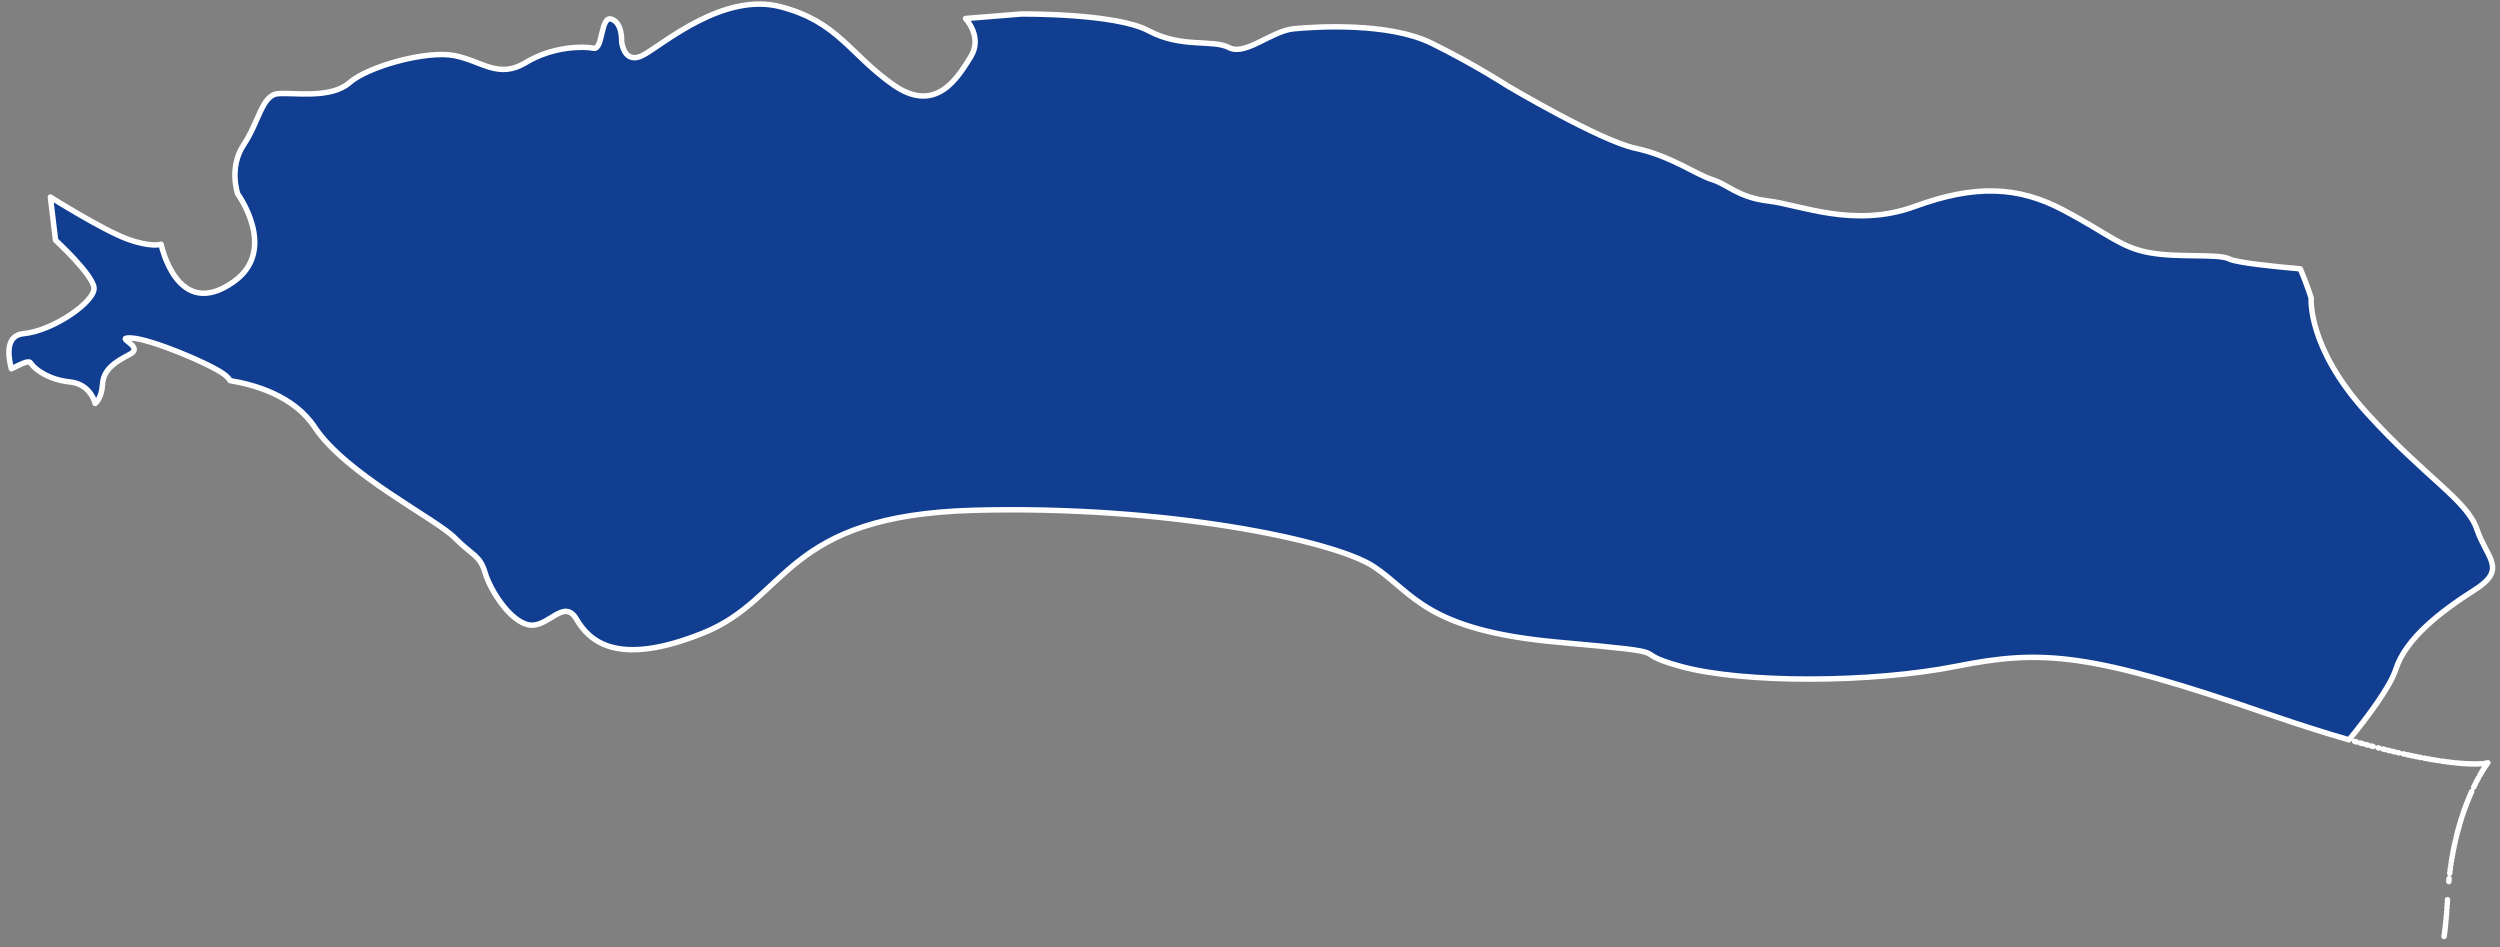 <?xml version="1.0" encoding="UTF-8" standalone="no"?><!DOCTYPE svg PUBLIC "-//W3C//DTD SVG 1.1//EN" "http://www.w3.org/Graphics/SVG/1.1/DTD/svg11.dtd"><svg width="100%" height="100%" viewBox="0 0 256 97" version="1.1" xmlns="http://www.w3.org/2000/svg" xmlns:xlink="http://www.w3.org/1999/xlink" xml:space="preserve" style="fill-rule:evenodd;clip-rule:evenodd;stroke-linecap:round;stroke-linejoin:round;stroke-miterlimit:1.5;"><rect x="0" y="0" width="256" height="97" fill="#808080" stroke="none"/><path id="manuju" d="M250.288,95.809l-0.013,0.088l0.025,-0.185l-0.012,0.097Zm0.035,-0.265l-0.017,0.128l0.023,-0.181l-0.006,0.053Zm0.034,-0.277l-0.027,0.217l0.026,-0.208l0.016,-0.139l-0.015,0.13Zm0.033,-0.289l-0.006,0.053l0.016,-0.14l-0.01,0.087Zm0.033,-0.303l-0.009,0.08l0.014,-0.132l-0.005,0.052Zm0.032,-0.316l-0.009,0.083l0.01,-0.099l-0.001,0.016Zm0.031,-0.33l-0.003,0.031l0.009,-0.107l-0.006,0.076Zm0.029,-0.343l-0.005,0.06l0.01,-0.116l-0.005,0.056Zm0.029,-0.357l-0.005,0.069l0.007,-0.093l-0.002,0.024Zm0.028,-0.372l-0.001,0.015l0.005,-0.075l-0.004,0.06Zm0.026,-0.387l-0.003,0.05l0.008,-0.117l-0.005,0.067Zm0.026,-0.401l-0.005,0.073l0.007,-0.112l-0.002,0.039Zm0.168,-2.211l-0.032,0.314l0.016,-0.165l0.016,-0.149Zm0.078,-0.67l-0.017,0.139l0.012,-0.103l0.005,-0.036Zm0.047,-0.362l-0.014,0.11l0.012,-0.093l0.002,-0.017Zm0.058,-0.404l-0.008,0.049l0.001,-0.004l0.007,-0.045Zm0.065,-0.42l-0.019,0.12l0.003,-0.023l0.016,-0.097Zm0.061,-0.359l-0.024,0.135l0.007,-0.041l0.017,-0.094Zm0.061,-0.342l-0.025,0.138l0.01,-0.058l0.015,-0.08Zm0.063,-0.333l-0.026,0.137l0.014,-0.073l0.012,-0.064Zm0.066,-0.325l-0.027,0.131l0.017,-0.084l0.01,-0.047Zm0.067,-0.318l-0.025,0.119l0.019,-0.09l0.006,-0.029Zm0.07,-0.311l-0.02,0.086l0.017,-0.075l0.003,-0.011Zm0.088,-0.375l-0.017,0.07l0.002,-0.007l0.015,-0.063Zm0.084,-0.339l-0.027,0.109l0.005,-0.023l0.022,-0.086Zm0.079,-0.303l-0.031,0.118l0.01,-0.039l0.021,-0.079Zm0.079,-0.291l-0.033,0.12l0.014,-0.053l0.019,-0.067Zm0.08,-0.281l-0.034,0.117l0.018,-0.065l0.016,-0.052Zm0.08,-0.275l-0.033,0.112l0.022,-0.075l0.011,-0.037Zm0.081,-0.268l-0.031,0.102l0.024,-0.08l0.007,-0.022Zm-0.02,0.067l0,0.002l-0.001,0.002l0.001,-0.004Zm0.103,-0.329l-0.022,0.071l0.019,-0.063l0.003,-0.008Zm0.109,-0.332l-0.027,0.079l0.003,-0.009l0.024,-0.07Zm0.092,-0.27l-0.006,0.017l0.003,-0.008l-0.009,0.027l0.003,-0.01l-0.004,0.01l-0.022,0.064l0.008,-0.024l0.027,-0.076l0,0Zm0.087,-0.248l-0.037,0.104l0.013,-0.036l0.024,-0.068Zm0,0l-0.024,0.068l-0.013,0.036l0.037,-0.104Zm0.087,-0.239l-0.021,0.057l-0.017,0.048l0.038,-0.105l-0.038,0.105m0.038,-0.105l-0.038,0.105l0.017,-0.048l0.021,-0.057Zm0.086,-0.23l-0.017,0.043l-0.021,0.059m0.038,-0.102l-0.038,0.102l0.021,-0.059l0.017,-0.043Zm0,0l-0.038,0.102l0.038,-0.102l0,0Zm0.048,-0.126l0.026,-0.068l-0.026,0.068l0,0Zm0.124,-0.316l-0.036,0.092l0.029,-0.074l0.007,-0.018Zm-0.007,0.018l-0.021,0.054l0.003,-0.007l0.018,-0.047Zm0.091,-0.224l0.007,-0.016l-0.005,0.011l-0.014,0.035l-0.002,0.004l0.002,-0.004l-0.01,0.023l0.002,-0.004l0.02,-0.049Zm0.123,-0.292l0,0l-0.038,0.088l0.005,-0.013l0.033,-0.075Zm0.081,-0.188l-0.006,0.014l-0.028,0.063l0.011,-0.024l0.023,-0.053Zm-0.005,0.01l0.006,-0.012l0.007,-0.015l-0.013,0.027Zm0.098,-0.221l-0.042,0.095l0.015,-0.035l0.027,-0.06Zm-0.022,0.05l0.011,-0.025l-0.011,0.025l0,0Zm0.273,-0.588l-0.013,0.027l-0.031,0.065m0.044,-0.092l-0.044,0.092l0.031,-0.065l0.013,-0.027Zm0,0l-0.044,0.092c0,0 0.044,-0.092 0.044,-0.092Zm0.047,-0.096l0.004,-0.009l-0.016,0.032l0.012,-0.023Zm0.073,-0.15l0.003,-0.005l0.016,-0.032l0.003,-0.006l-0.022,0.043Zm0.162,-0.317l-0.008,0.015l-0.041,0.08l0.008,-0.017l0.041,-0.078Zm-0.002,0.003l0.004,-0.007l0.001,-0.003l-0.005,0.01Zm0.072,-0.137l-0.016,0.03l-0.027,0.051l0.014,-0.026l0.029,-0.055Zm-0.008,0.016l0.011,-0.021l0.004,-0.009l-0.015,0.03Zm0.089,-0.168l-0.049,0.092l0.019,-0.036l0.03,-0.056Zm0.237,-0.423l0.01,-0.017l0.068,-0.118l0.049,-0.081c-0.067,0.111 -0.138,0.233 -0.212,0.365l0.085,-0.149Zm0,0l-0.001,0.001l0.002,-0.003l-0.001,0.002Zm0.084,-0.145l-0.005,0.009l0.001,-0.002l0.004,-0.007Zm0.083,-0.137l0.009,-0.016l0.056,-0.09l-0.065,0.106Zm0.156,-0.253l-0.032,0.051l-0.015,0.023l0.015,-0.024l0.032,-0.05Zm-0.031,0.05l0.032,-0.051l0.021,-0.033l-0.053,0.084Zm0.133,-0.207c0,0 -0.004,0.005 -0.004,0.005l-0.034,0.053l0.019,-0.031l0.019,-0.027l0.001,-0.003l-0.02,0.03l-0.021,0.033l0.002,-0.002l0.034,-0.053l0.004,-0.005l-0.038,0.058l-0.002,0.002m0.061,-0.093l-0.065,0.099l0.022,-0.034l0.043,-0.065Zm0.085,-0.127l-0.005,0.008l0.005,-0.008l0,0l-0.026,0.038c0,0 0.001,0 0.001,0l0.025,-0.038c0,0 -0.025,0.038 -0.025,0.038l0.014,-0.023l-0.015,0.023m0.03,-0.043l-0.062,0.091l0.027,-0.041l0.035,-0.05Zm0.047,-0.069l-0.032,0.046l0.059,-0.086l-0.027,0.04Zm0,0l0.027,-0.04l0.001,0l-0.028,0.04Zm0.079,-0.111l-0.036,0.05l0.005,-0.008l0.031,-0.042Zm-1.279,0.014l-0.003,0l0.026,0l-0.023,0Zm-0.198,-0.001l0.046,0l-0.009,0l-0.037,0Zm0.35,0l-0.014,0l0.046,-0.001l-0.032,0.001Zm-0.523,-0.004l0.06,0.002l-0.023,0l-0.037,-0.002Zm0.664,0.001l-0.022,0.001l0.047,-0.002l-0.025,0.001Zm0.131,-0.004l-0.027,0.001l0.042,-0.002l-0.015,0.001Zm-0.971,-0.002l0.066,0.002l-0.036,-0.001l-0.03,-0.001Zm1.093,-0.004l-0.023,0.001l0.028,-0.001l-0.005,0Zm-1.275,-0.003l0.062,0.002l-0.045,-0.002l-0.017,0Zm1.387,-0.004l-0.089,0.005l0.151,-0.01l-0.062,0.005Zm-1.578,-0.006l0.017,0.001l-0.015,-0.001l-0.002,0Zm-0.266,-0.017l0.067,0.004l-0.016,-0.001l-0.051,-0.003Zm-0.227,-0.018l0.082,0.007l-0.034,-0.003l-0.048,-0.004Zm2.497,-0.003l-0.058,0.008l0.092,-0.014l-0.034,0.006Zm0.06,-0.01l-0.011,0.002l0.034,-0.006l-0.023,0.004Zm-2.786,-0.006l0.086,0.007l-0.05,-0.004l-0.036,-0.003Zm2.882,-0.011l-0.011,0.002l0.027,-0.006l-0.016,0.004Zm-3.118,-0.011l0.076,0.007l-0.058,-0.005l-0.018,-0.002Zm3.184,-0.003l-0.01,0.002l0.018,-0.005l-0.008,0.003Zm0.039,-0.01l-0.013,0.003l0.025,-0.007l-0.012,0.004Zm-3.496,-0.016l0.028,0.003l-0.003,0l-0.025,-0.003Zm-0.319,-0.037l0.09,0.011l-0.025,-0.003l-0.065,-0.008Zm-0.285,-0.035l0.105,0.013l-0.047,-0.005l-0.058,-0.008Zm-0.288,-0.038l0.107,0.014l-0.066,-0.009l-0.041,-0.005Zm-0.296,-0.042l0.09,0.013l-0.071,-0.01l-0.019,-0.003Zm-0.368,-0.056l0.063,0.01l-0.008,-0.001l-0.055,-0.009Zm-0.372,-0.059l0.116,0.019l-0.035,-0.006l-0.081,-0.013Zm-0.347,-0.059l0.13,0.023l-0.062,-0.011l-0.068,-0.012Zm-0.352,-0.061l0.129,0.023l-0.084,-0.015l-0.045,-0.008Zm-0.361,-0.067l0.098,0.019l-0.081,-0.015l-0.017,-0.004Zm-0.469,-0.089l0.099,0.019l-0.017,-0.003l-0.082,-0.016Zm-0.432,-0.087l0.144,0.03l-0.049,-0.01l-0.095,-0.02Zm-0.415,-0.086l0.156,0.033l-0.08,-0.016l-0.076,-0.017Zm-0.422,-0.09l0.152,0.033l-0.103,-0.022l-0.049,-0.011Zm-0.431,-0.095l0.097,0.022l-0.083,-0.019l-0.014,-0.003Zm-0.574,-0.131l0.133,0.031l-0.026,-0.006l-0.107,-0.025Zm-0.5,-0.118l0.174,0.042l-0.064,-0.015l-0.11,-0.027Zm-0.489,-0.118l0.184,0.045l-0.099,-0.024l-0.085,-0.021Zm-0.495,-0.123l0.172,0.043l-0.123,-0.03l-0.049,-0.013Zm-0.507,-0.129l0.075,0.019l-0.066,-0.016l-0.009,-0.003Zm-0.686,-0.179l0.169,0.045l-0.039,-0.01l-0.13,-0.035Zm-0.575,-0.154l0.205,0.055l-0.082,-0.021l-0.123,-0.034Zm-0.567,-0.155l0.212,0.058l-0.121,-0.033l-0.091,-0.025Zm-0.575,-0.161l0.19,0.054l-0.141,-0.04l-0.049,-0.014Zm-239.959,-38.163c-0.402,-1.546 -0.515,-3.43 1.252,-3.596c3.035,-0.286 7.399,-3.324 7.209,-4.726c-0.191,-1.402 -3.936,-4.845 -3.936,-4.845l-0.529,-4.414c0,0 5.368,3.368 7.838,4.28c2.47,0.913 3.501,0.551 3.501,0.551c0,0 1.633,7.956 7.433,3.836c4.586,-3.258 0.416,-8.983 0.416,-8.983c0,0 -0.954,-2.699 0.616,-5.054c1.57,-2.355 1.86,-5.076 3.5,-5.217c1.64,-0.142 5.409,0.554 7.323,-1.127c1.913,-1.68 7.906,-3.324 10.729,-2.778c2.823,0.546 4.511,2.428 7.324,0.72c2.812,-1.708 5.958,-1.674 6.944,-1.472c0.985,0.201 0.694,-3.36 1.835,-2.975c1.14,0.384 1.034,2.265 1.034,2.265c0,0 0.213,2.531 2.28,1.38c2.067,-1.152 8.178,-6.444 14.022,-4.911c5.845,1.534 7.059,4.846 11.494,7.972c4.435,3.126 6.687,-0.821 7.954,-2.854c1.268,-2.033 -0.534,-3.919 -0.534,-3.919l5.717,-0.462c0,0 9.642,-0.1 13.027,1.715c3.385,1.815 6.573,0.847 8.24,1.725c1.667,0.878 4.325,-1.695 6.604,-1.923c2.278,-0.228 9.733,-0.685 14.129,1.472c4.395,2.157 7.802,4.379 7.802,4.379c0,0 9.477,5.621 13.084,6.383c3.606,0.762 6.269,2.726 7.856,3.206c1.587,0.481 2.615,1.822 5.787,2.198c3.172,0.375 8.764,2.818 14.939,0.558c6.175,-2.26 10.593,-2.099 15.26,0.377c4.666,2.475 5.845,3.823 8.83,4.361c2.985,0.539 7.014,0.062 8.143,0.636c0.766,0.39 4.772,0.792 7.267,1.009c0.693,1.626 1.115,2.995 1.115,2.995c0,0 -0.438,5.009 5.685,11.754c6.124,6.745 10.27,8.934 11.282,11.926c1.013,2.992 3.155,4.051 -0.222,6.197c-3.376,2.146 -7.051,4.936 -8.081,8.133c-0.593,1.84 -2.922,4.931 -4.794,7.225c-2.363,-0.679 -5.095,-1.538 -8.246,-2.625c-18.327,-6.318 -23.132,-6.66 -31.945,-4.91c-8.814,1.749 -21.85,1.746 -28.125,0.047c-6.275,-1.7 0.951,-1.285 -12.642,-2.504c-13.593,-1.218 -14.822,-5.021 -18.874,-7.728c-4.052,-2.707 -21.399,-6.314 -40.97,-5.786c-19.57,0.527 -18.869,9.005 -27.731,12.57c-8.861,3.565 -11.692,0.781 -12.977,-1.424c-1.284,-2.205 -2.901,0.923 -4.839,0.596c-1.938,-0.326 -3.972,-3.524 -4.512,-5.344c-0.54,-1.82 -1.256,-1.704 -3.15,-3.613c-1.894,-1.908 -11.121,-6.483 -14.304,-11.298c-2.139,-3.233 -6.213,-4.365 -8.658,-4.759c-0.112,-0.218 -0.33,-0.444 -0.69,-0.703c-1.492,-1.076 -7.433,-3.565 -9.413,-3.666c-1.98,-0.101 1.454,0.829 -0.18,1.677c-1.633,0.848 -2.692,1.599 -2.786,3.08c-0.094,1.481 -0.751,1.947 -0.751,1.947c0,0 -0.425,-1.977 -2.576,-2.202c-2.152,-0.224 -3.572,-1.248 -4.035,-1.946c-0.199,-0.299 -0.894,0.081 -1.971,0.594Z" style="fill:#123e91;stroke:#fff;stroke-width:0.56px;"/></svg>
